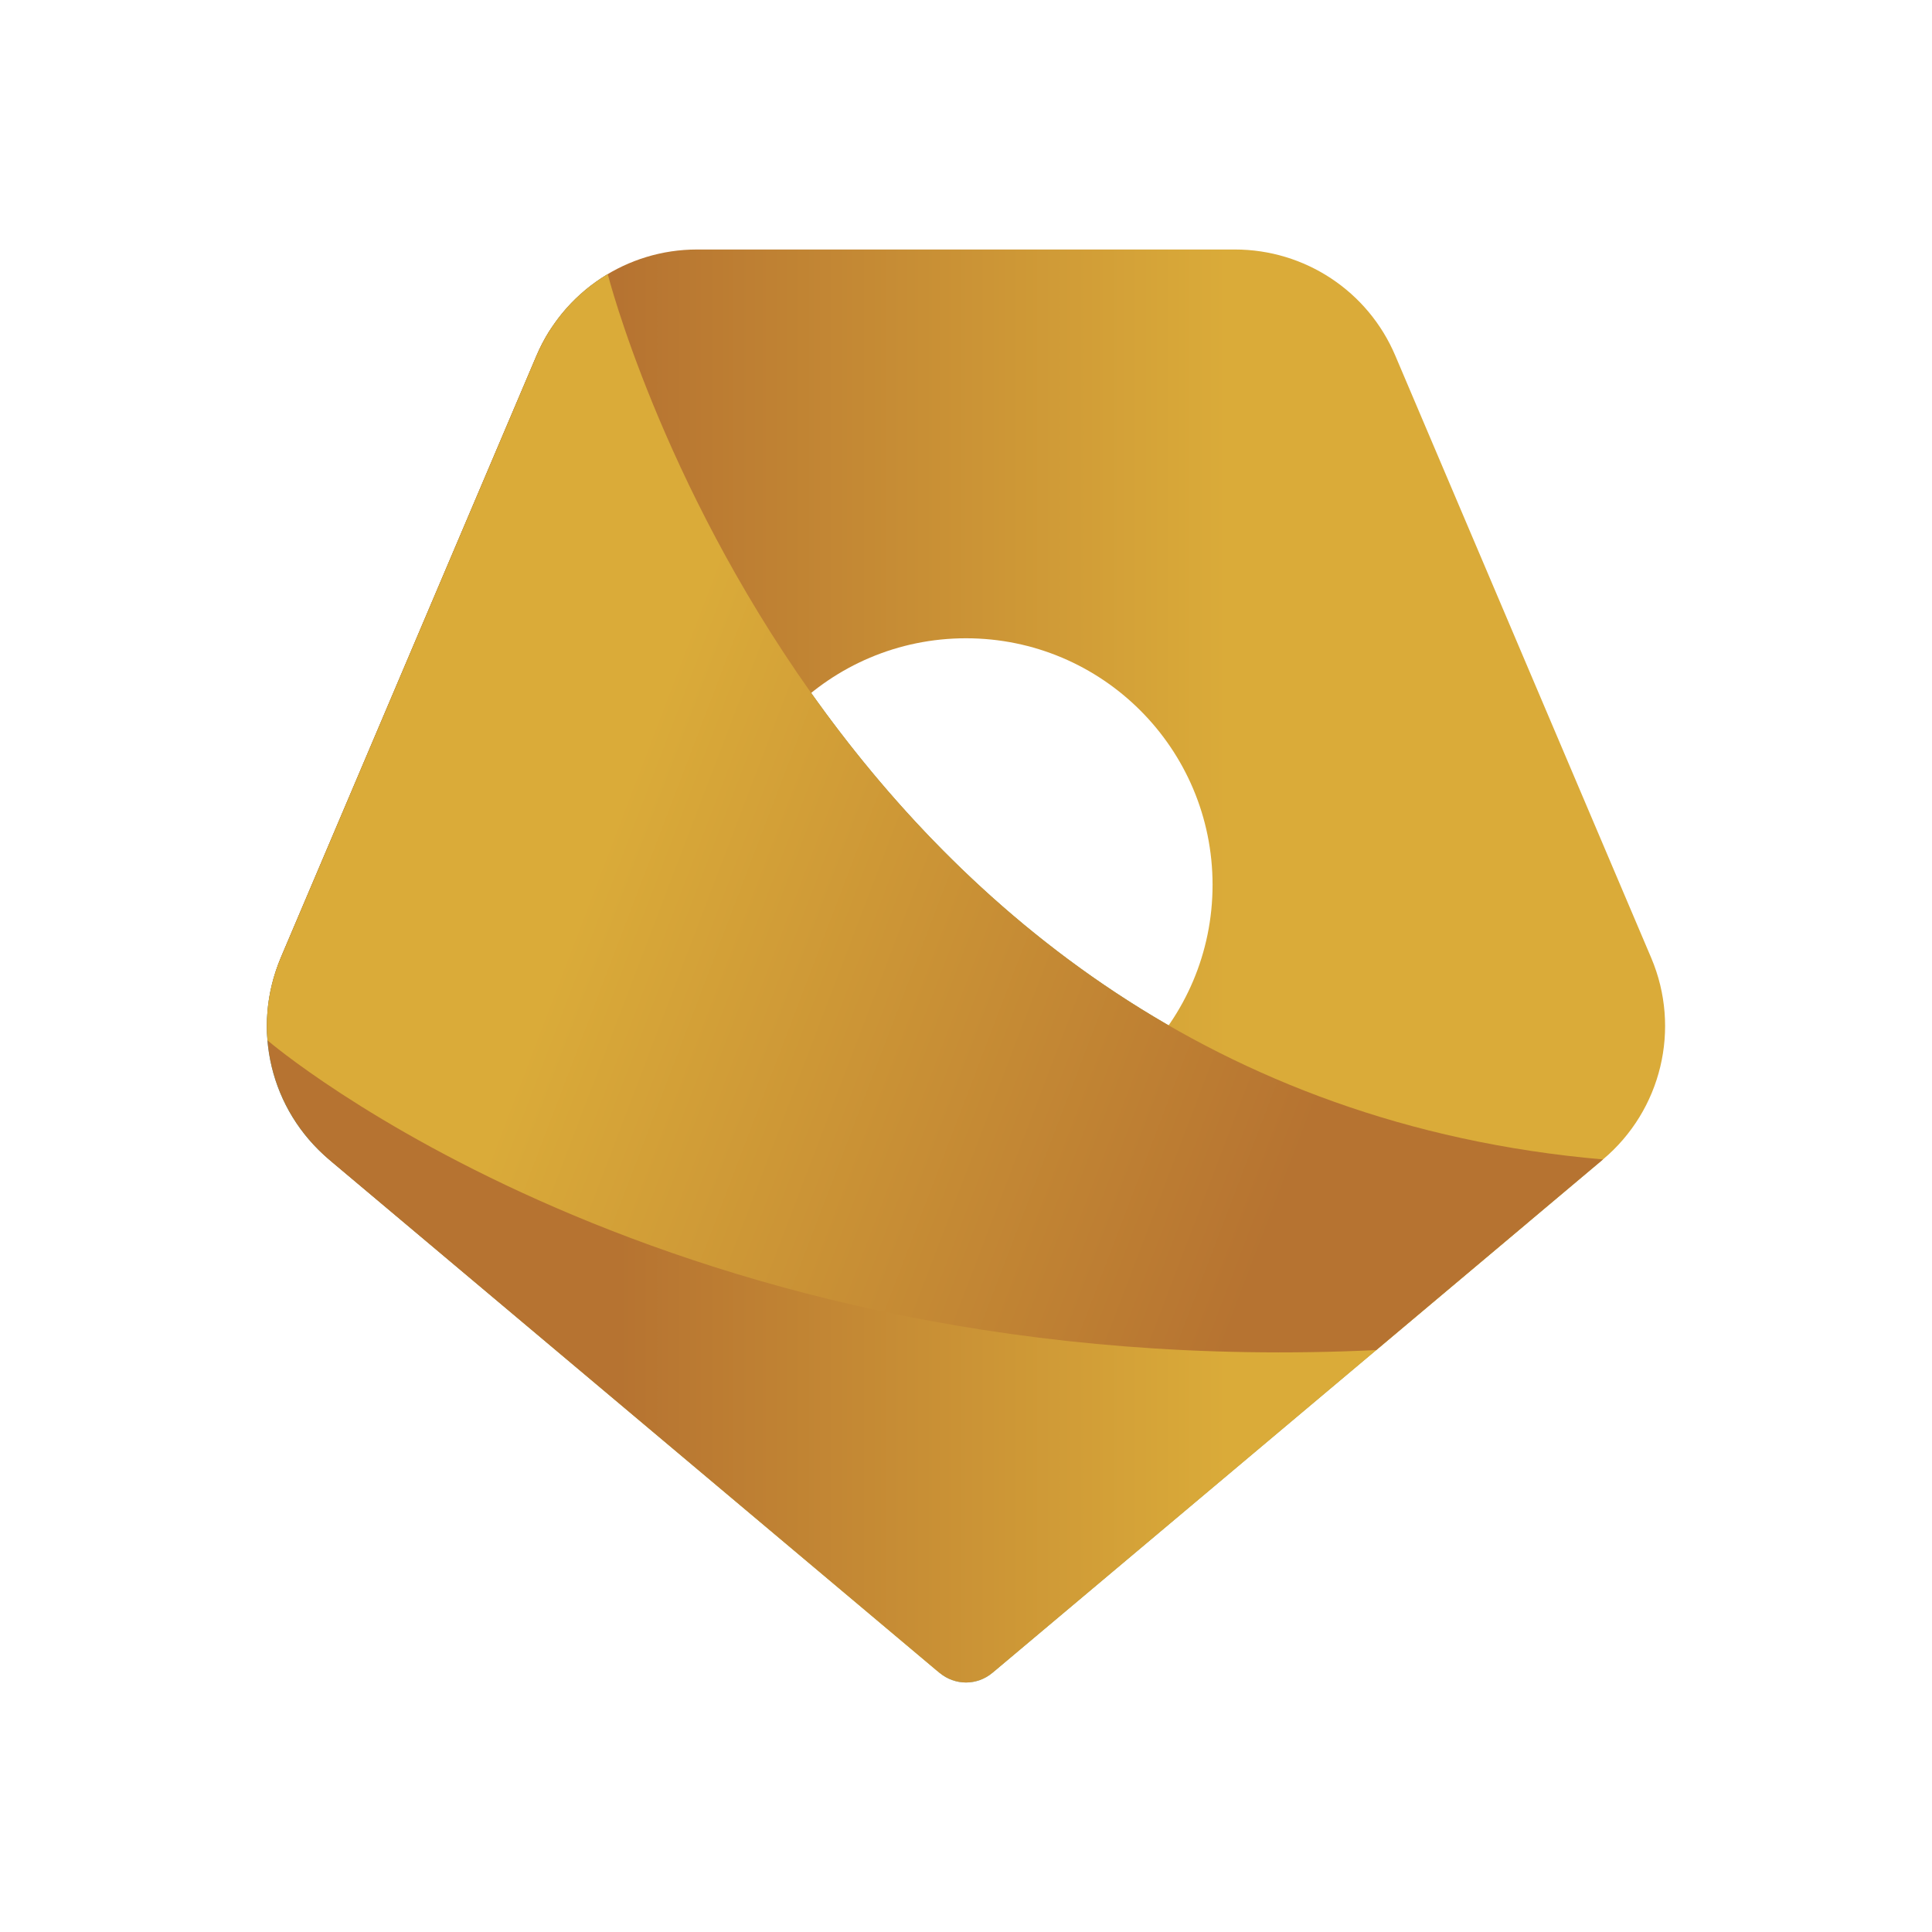 <svg version="1.1" id="Calque_1" xmlns="http://www.w3.org/2000/svg" xmlns:xlink="http://www.w3.org/1999/xlink" x="0px" y="0px" viewBox="0 0 131.64 131.64" style="enable-background:new 0 0 131.64 131.64;" xml:space="preserve">
<style type="text/css">
	.st0{fill:url(#SVGID_1_);}
	.st1{fill:url(#SVGID_00000026873936454903056390000003746134672327169954_);}
	.st2{fill:url(#SVGID_00000061470193411179114170000013336501235757495968_);}
	.st3{fill:url(#SVGID_00000108997790236590410500000006784323713842606731_);}
</style>
<g>
	<linearGradient id="SVGID_1_" gradientUnits="userSpaceOnUse" x1="18.183" y1="66.661" x2="109.221" y2="66.661">
		<stop offset="0" style="stop-color:#49A3A3"></stop>
		<stop offset="1" style="stop-color:#AAD9DD"></stop>
	</linearGradient>
	<path class="st0" d="M41.41,18.68c-2.12,1.26-3.84,3.18-4.85,5.55L19.13,65.27c-2.04,4.8-0.71,10.37,3.29,13.73l41.6,34.98
		c1.04,0.88,2.56,0.88,3.6,0L109.22,79C55.64,74.34,41.47,18.92,41.41,18.68z"></path>
	
		<linearGradient id="SVGID_00000051370636092474905810000012513059923022280602_" gradientUnits="userSpaceOnUse" x1="22.924" y1="54.859" x2="104.325" y2="90.246">
		<stop offset="0" style="stop-color:#B67331"></stop>
		<stop offset="0.605" style="stop-color:#DAAB39"></stop>
	</linearGradient>
	<path style="fill:url(#SVGID_00000051370636092474905810000012513059923022280602_);" d="M42.86,23.26
		c-0.85-2.41-4.13-2.79-5.48-0.62c-0.31,0.5-0.58,1.03-0.82,1.58L19.2,65.09c-2.09,4.91-0.72,10.6,3.36,14.04l41.28,34.71
		c1.14,0.96,2.8,0.96,3.94,0l36.12-30.37c2-1.68,1.11-4.91-1.46-5.36C63.17,71.17,47.35,35.97,42.86,23.26z"></path>
	
		<linearGradient id="SVGID_00000008145892246771886310000004998891155934845338_" gradientUnits="userSpaceOnUse" x1="18.183" y1="65.819" x2="113.455" y2="65.819">
		<stop offset="0.252" style="stop-color:#B67331"></stop>
		<stop offset="0.687" style="stop-color:#DAAB39"></stop>
	</linearGradient>
	<path style="fill:url(#SVGID_00000008145892246771886310000004998891155934845338_);" d="M112.51,65.27L95.07,24.23
		C93.21,19.84,88.91,17,84.14,17H65.82H47.49c-4.76,0-9.07,2.85-10.93,7.23L19.13,65.27c-2.04,4.8-0.71,10.37,3.29,13.73l41.6,34.98
		c1.04,0.88,2.56,0.88,3.6,0L109.22,79C113.21,75.65,114.55,70.08,112.51,65.27z M65.82,77.09c-9.28,0-16.8-7.52-16.8-16.8
		s7.52-16.8,16.8-16.8s16.8,7.52,16.8,16.8S75.1,77.09,65.82,77.09z"></path>
	
		<linearGradient id="SVGID_00000050656184108597505830000013525613346716258467_" gradientUnits="userSpaceOnUse" x1="19.276" y1="42.774" x2="104.329" y2="75.234">
		<stop offset="0.283" style="stop-color:#DAAB39"></stop>
		<stop offset="0.852" style="stop-color:#B67331"></stop>
	</linearGradient>
	<path style="fill:url(#SVGID_00000050656184108597505830000013525613346716258467_);" d="M93.77,91.99L109.22,79
		c-53.58-4.66-67.75-60.08-67.81-60.32c-2.12,1.26-3.84,3.18-4.85,5.55L19.13,65.27c-0.77,1.82-1.06,3.74-0.9,5.62
		C18.27,70.93,45.49,94.27,93.77,91.99z"></path>
</g>
</svg>
